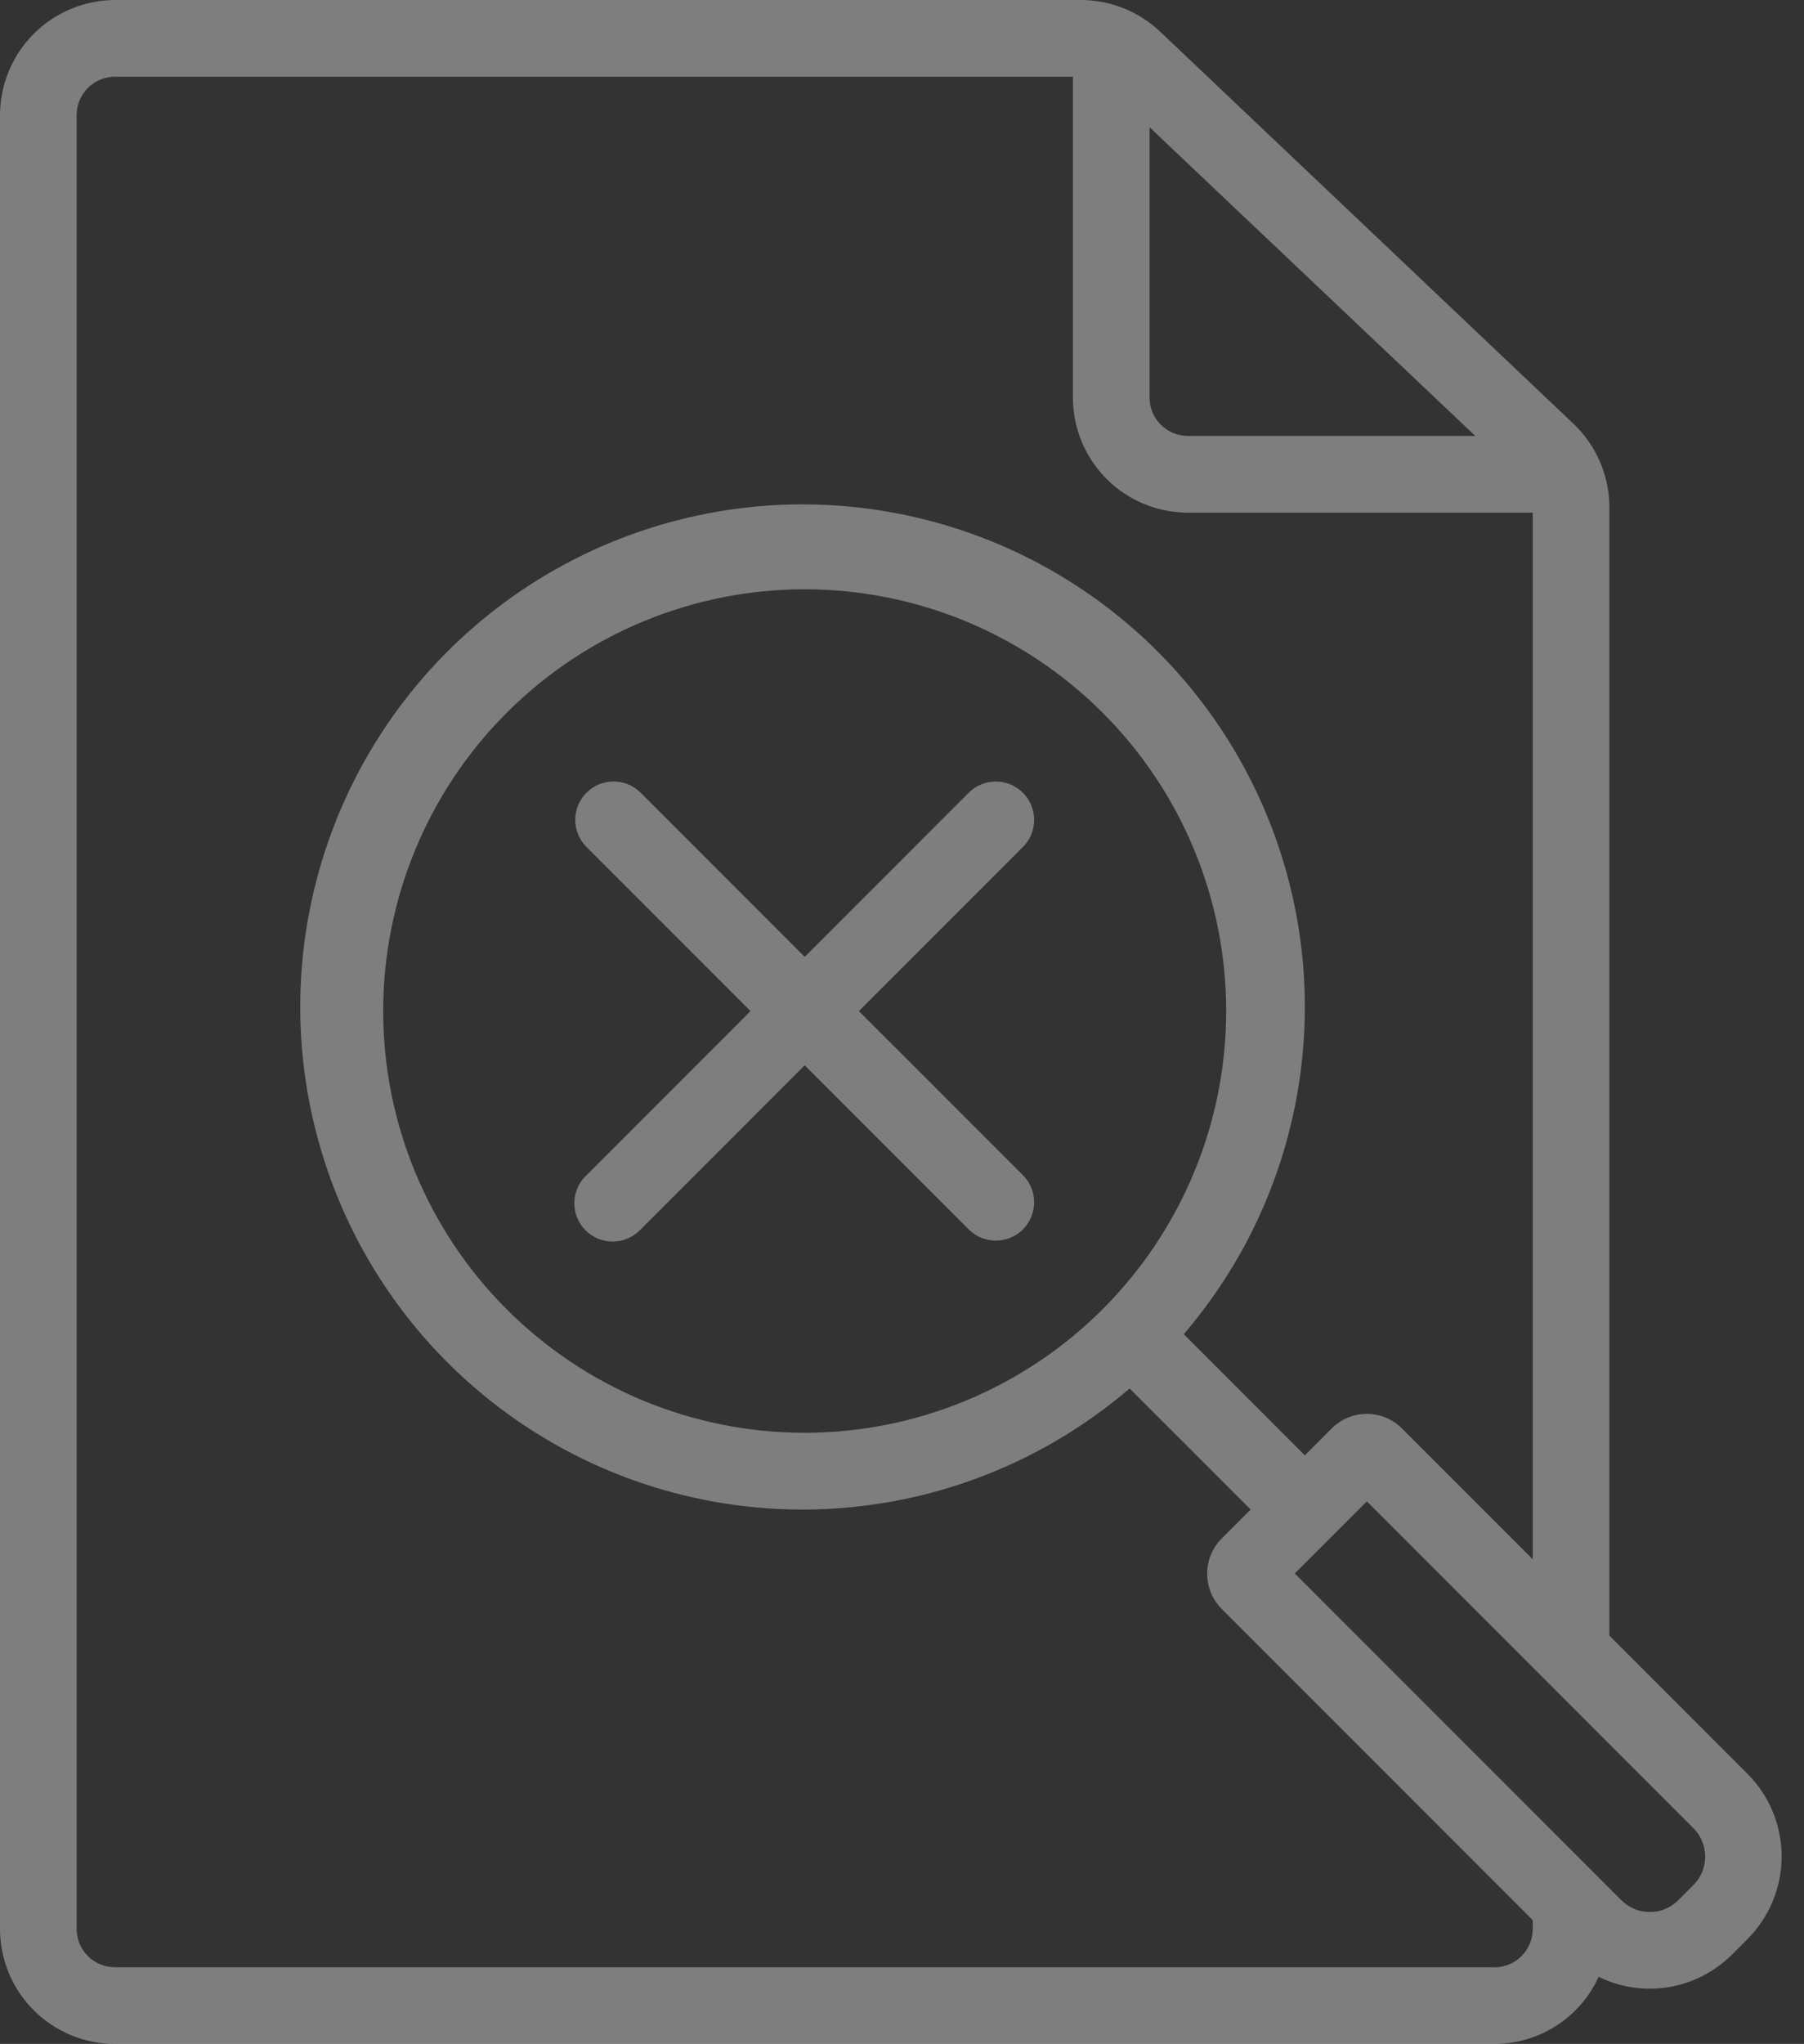 <svg width="68" height="77" viewBox="0 0 68 77" fill="none" xmlns="http://www.w3.org/2000/svg">
<rect x="0" y="0" width="68" height="77" fill="#333333" stroke="none"/>
<path d="M32.374 38.09L38.575 31.89H38.576C39.123 31.323 39.115 30.422 38.557 29.865C38 29.308 37.1 29.299 36.533 29.847L30.332 36.048L24.132 29.847V29.847C23.565 29.299 22.664 29.308 22.107 29.865C21.55 30.422 21.541 31.323 22.089 31.89L28.29 38.09L22.09 44.291H22.089C21.81 44.56 21.652 44.929 21.648 45.317C21.645 45.705 21.798 46.077 22.072 46.351C22.345 46.625 22.718 46.778 23.105 46.774C23.493 46.77 23.862 46.612 24.132 46.333L30.332 40.132L36.533 46.333V46.333C37.099 46.881 38 46.872 38.557 46.315C39.115 45.758 39.123 44.857 38.576 44.29L32.374 38.09Z" fill="white" fill-opacity="0.37"/>
<path d="M65.878 66.833L60.664 61.619V19.109C60.662 17.918 60.171 16.78 59.306 15.96L43.722 1.185C42.913 0.422 41.843 -0.003 40.732 1.16537e-05H4.333C3.185 0.004 2.085 0.461 1.273 1.273C0.461 2.085 0.003 3.185 0 4.333V72.667C0 73.816 0.457 74.918 1.269 75.73C2.081 76.543 3.184 77 4.333 77H56.331C57.16 76.999 57.97 76.761 58.666 76.313C59.363 75.865 59.916 75.225 60.26 74.472C60.857 74.768 61.515 74.921 62.181 74.92C63.345 74.921 64.463 74.458 65.286 73.634L65.878 73.042C66.697 72.216 67.157 71.1 67.157 69.937C67.157 68.774 66.697 67.657 65.878 66.832L65.878 66.833ZM55.609 16.423H44.776C43.978 16.423 43.332 15.776 43.332 14.978V4.795L55.609 16.423ZM56.331 74.112H4.333C3.535 74.112 2.889 73.466 2.889 72.668V4.334C2.889 3.537 3.535 2.89 4.333 2.89H40.443V14.98C40.443 16.129 40.899 17.232 41.712 18.044C42.524 18.856 43.627 19.313 44.776 19.313H57.775V58.745L52.835 53.805C52.108 53.084 50.934 53.084 50.206 53.805L49.185 54.827L44.621 50.263V50.262C48.914 45.259 50.294 38.383 48.266 32.111C46.238 25.838 41.094 21.072 34.685 19.529C28.276 17.985 21.525 19.886 16.863 24.548C12.202 29.209 10.301 35.96 11.844 42.369C13.388 48.778 18.154 53.923 24.427 55.951C30.699 57.979 37.575 56.597 42.579 52.306L47.142 56.868L46.046 57.965C45.322 58.696 45.322 59.876 46.046 60.608L57.775 72.338V72.67C57.775 73.053 57.623 73.42 57.352 73.692C57.081 73.963 56.714 74.115 56.331 74.115L56.331 74.112ZM30.332 53.977C26.118 53.977 22.077 52.303 19.097 49.323C16.118 46.344 14.444 42.303 14.444 38.089C14.444 33.875 16.118 29.834 19.097 26.854C22.077 23.874 26.118 22.2 30.332 22.2C34.546 22.2 38.587 23.874 41.567 26.854C44.547 29.834 46.22 33.875 46.22 38.089C46.218 42.302 44.543 46.342 41.564 49.321C38.585 52.3 34.545 53.974 30.332 53.977ZM63.842 71.006L63.25 71.598C62.66 72.176 61.716 72.176 61.127 71.598L48.806 59.277L51.521 56.562L63.842 68.882C64.42 69.472 64.42 70.416 63.842 71.006Z" fill="white" fill-opacity="0.37"/>
</svg>
